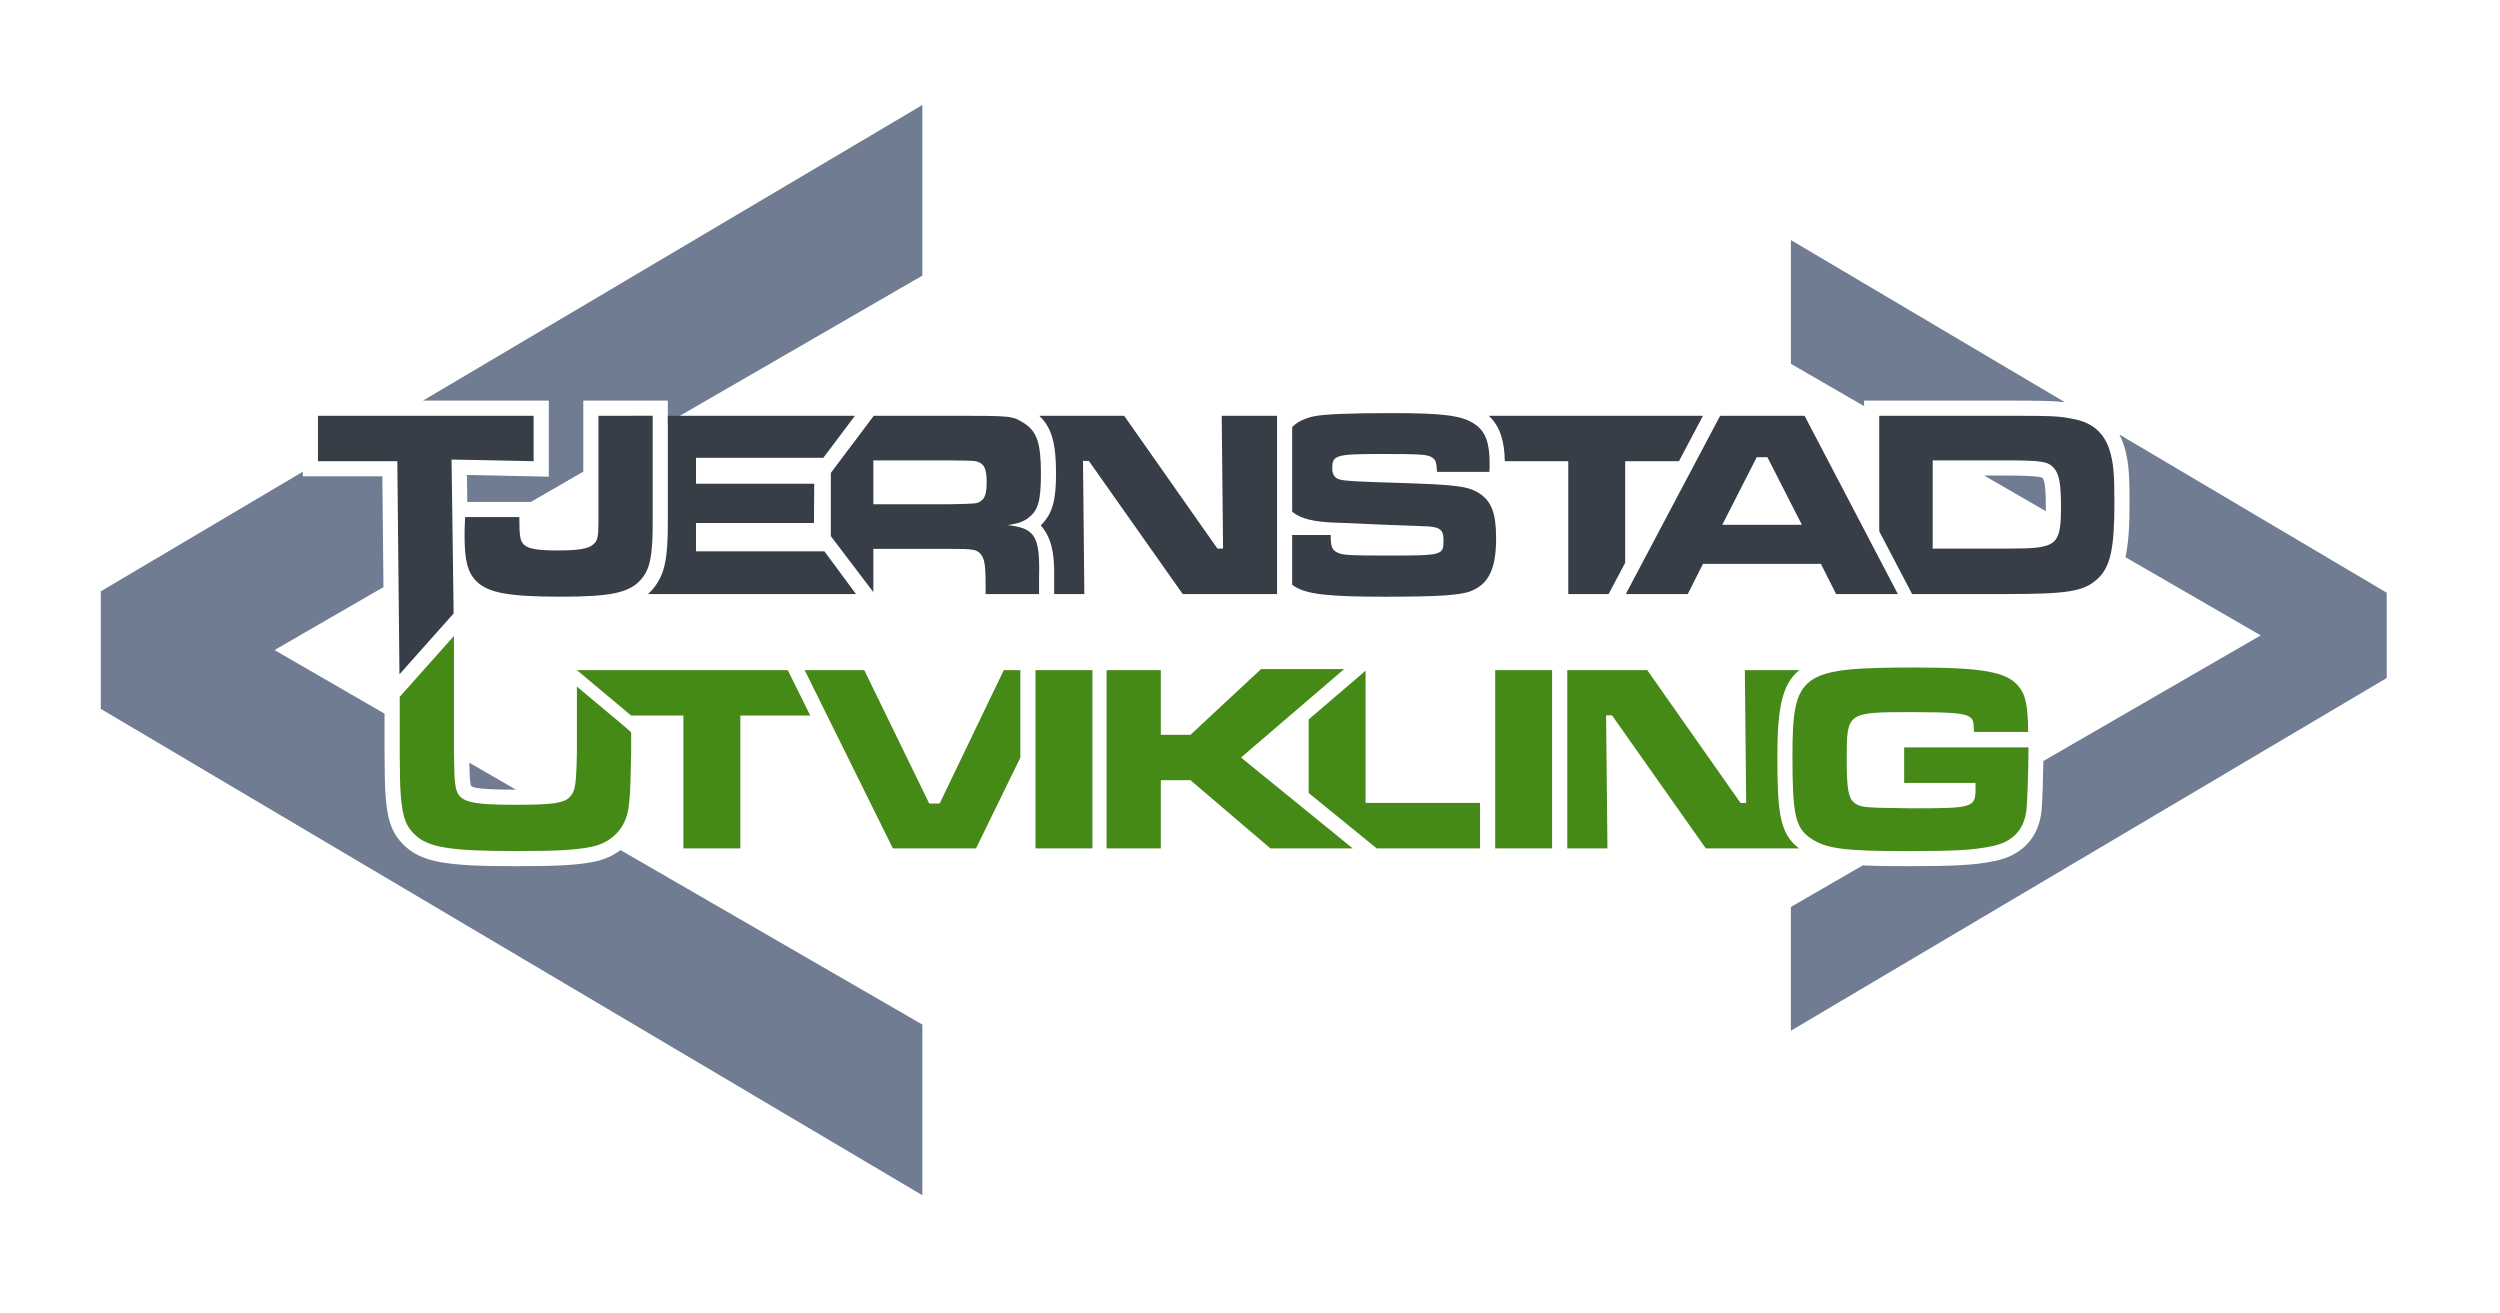 <?xml version="1.0" encoding="UTF-8" standalone="no"?>
<svg
   xmlns:dc="http://purl.org/dc/elements/1.1/"
   xmlns:cc="http://creativecommons.org/ns#"
   xmlns:rdf="http://www.w3.org/1999/02/22-rdf-syntax-ns#"
   xmlns:svg="http://www.w3.org/2000/svg"
   xmlns="http://www.w3.org/2000/svg"
   id="svg8"
   version="1.1"
   viewBox="0 0 99 52"
   height="52mm"
   width="99mm">
  <defs
     id="defs2">
    <rect
       id="rect902"
       height="12.067"
       width="28.718"
       y="138.913"
       x="-7.671" />
    <rect
       id="rect841"
       height="61.912"
       width="242.623"
       y="107.95"
       x="-24.871" />
    <rect
       id="rect835"
       height="111.919"
       width="196.85"
       y="73.025"
       x="-28.84" />
  </defs>
  <g
     id="layer1">
    <path
       id="path908"
       style="font-style:normal;font-weight:normal;font-size:10.583px;line-height:1.25;font-family:sans-serif;white-space:pre;fill:#6f7c91;fill-opacity:1;stroke:none;stroke-width:4.566"
       d="m 70.919,9.506 v 4.901 l 2.899,1.675 v -0.218 h 5.69 c 1.301,0 1.827,0.01 2.263,0.065 z m 13.006,7.699 c 0.067,0.128 0.128,0.263 0.175,0.41 0.192,0.603 0.23,1.104 0.23,2.279 0,0.927 -0.038,1.623 -0.162,2.171 l 5.357,3.096 -8.608,4.975 c -0.009,0.71 -0.038,1.622 -0.069,1.95 -0.112,1.097 -0.779,1.794 -1.868,2.012 -0.78,0.161 -1.567,0.203 -3.492,0.203 -0.691,0 -1.248,-0.009 -1.724,-0.03 l -2.846,1.645 v 4.901 l 23.596,-13.968 v -3.377 z m -5.351,1.627 2.443,1.412 c -0.001,-0.072 -0.003,-0.138 -0.003,-0.223 0,-0.838 -0.074,-1.027 -0.129,-1.088 l -0.004,-0.006 -0.004,-0.004 c -0.002,-0.002 -0.078,-0.091 -1.371,-0.091 z" />
    <path
       id="path906"
       style="font-style:normal;font-weight:normal;font-size:10.583px;line-height:1.25;font-family:sans-serif;white-space:pre;fill:#6f7c91;fill-opacity:1;stroke:none;stroke-width:6.295"
       d="M 36.525,4.158 16.748,15.865 h 4.984 v 3.011 l -3.241,-0.066 0.014,1.067 h 2.516 l 2.077,-1.2 v -2.812 h 3.348 V 16.741 L 36.525,10.915 Z M 11.991,18.681 3.992,23.416 v 4.656 L 36.525,47.331 v -6.758 l -11.954,-6.91 c -0.289,0.219 -0.634,0.376 -1.02,0.457 l -0.003,5.16e-4 -0.003,0.001 c -0.695,0.139 -1.452,0.18 -3.103,0.18 -2.718,0 -3.784,-0.13 -4.508,-0.895 0.001,0.001 0.002,0.003 0.003,0.004 l -0.006,-0.006 c 0.001,0.001 0.003,0.002 0.004,0.003 -0.499,-0.516 -0.63,-1.135 -0.685,-2.215 v -0.002 -0.002 c -0.011,-0.233 -0.011,-0.254 -0.022,-1.397 v -0.003 -1.527 l -4.357,-2.519 4.314,-2.493 -0.044,-4.387 h -3.15 z m 6.594,11.522 c 0.01,0.507 0.015,0.658 0.055,0.87 0.015,0.075 -0.005,0.198 1.77,0.198 0.009,0 0.013,-5.1e-4 0.022,-5.16e-4 z" />
    <path
       id="path845"
       style="font-style:normal;font-variant:normal;font-weight:bold;font-stretch:normal;font-size:10.583px;line-height:1.25;font-family:'Microgramma D Extended';-inkscape-font-specification:'Microgramma D Extended, Bold';font-variant-ligatures:normal;font-variant-caps:normal;font-variant-numeric:normal;font-variant-east-asian:normal;white-space:pre;fill:#373e48;fill-opacity:1;stroke:none;stroke-width:1"
       d="m 12.591,16.465 v 1.799 h 3.143 l 0.085,8.439 2.145,-2.411 -0.082,-6.094 3.249,0.066 v -1.799 z" />
    <path
       d="m 23.698,16.465 v 4.18 c 0,0.614 -0.032,0.773 -0.201,0.91 -0.191,0.18 -0.603,0.243 -1.418,0.243 -0.794,0 -1.164,-0.064 -1.333,-0.233 -0.148,-0.148 -0.18,-0.318 -0.18,-1.09 h -2.148 c -0.021,0.476 -0.021,0.54 -0.021,0.741 0,0.995 0.127,1.46 0.476,1.81 0.476,0.455 1.27,0.603 3.355,0.603 1.979,0 2.699,-0.159 3.164,-0.688 0.349,-0.413 0.455,-0.921 0.455,-2.254 v -4.223 z"
       style="font-style:normal;font-variant:normal;font-weight:bold;font-stretch:normal;font-size:10.583px;line-height:1.25;font-family:'Microgramma D Extended';-inkscape-font-specification:'Microgramma D Extended, Bold';font-variant-ligatures:normal;font-variant-caps:normal;font-variant-numeric:normal;font-variant-east-asian:normal;white-space:pre;fill:#373e48;fill-opacity:1;stroke:none"
       id="path847" />
    <path
       d="m 26.446,16.465 v 4.222 c 0,1.373 -0.098,2.053 -0.595,2.641 l -0.004,0.006 -0.004,0.004 c -0.059,0.068 -0.122,0.129 -0.186,0.187 l 8.24,-1.8e-4 -1.251,-1.693 h -5.085 v -1.122 h 4.671 l 0.012,-1.555 h -4.682 v -1.027 h 5.042 l 1.251,-1.662 z"
       style="font-style:normal;font-variant:normal;font-weight:bold;font-stretch:normal;font-size:10.583px;line-height:1.25;font-family:'Microgramma D Extended';-inkscape-font-specification:'Microgramma D Extended, Bold';font-variant-ligatures:normal;font-variant-caps:normal;font-variant-numeric:normal;font-variant-east-asian:normal;white-space:pre;fill:#373e48;fill-opacity:1;stroke:none;stroke-width:1"
       id="path849" />
    <path
       d="m 34.602,16.465 -1.701,2.261 v 0 l -5.29e-4,2.504 v 0 0.002 l 1.684,2.216 v -1.713 h 3.037 c 0.889,0 1.048,0.021 1.196,0.19 0.169,0.18 0.212,0.434 0.212,1.228 v 0.371 h 2.117 v -0.656 c 0.042,-1.63 -0.148,-1.947 -1.238,-2.074 0.423,-0.064 0.624,-0.137 0.825,-0.296 0.381,-0.286 0.487,-0.688 0.487,-1.736 0,-1.228 -0.158,-1.694 -0.698,-2.022 -0.455,-0.275 -0.455,-0.275 -2.889,-0.275 z m -0.017,1.767 h 3.027 c 0.974,0.011 1.005,0.01 1.153,0.074 0.222,0.095 0.307,0.296 0.307,0.773 0,0.445 -0.064,0.656 -0.233,0.762 -0.148,0.106 -0.148,0.106 -1.227,0.127 h -3.027 z"
       style="font-style:normal;font-variant:normal;font-weight:bold;font-stretch:normal;font-size:10.583px;line-height:1.25;font-family:'Microgramma D Extended';-inkscape-font-specification:'Microgramma D Extended, Bold';font-variant-ligatures:normal;font-variant-caps:normal;font-variant-numeric:normal;font-variant-east-asian:normal;white-space:pre;fill:#373e48;fill-opacity:1;stroke:none;stroke-width:1"
       id="path851" />
    <path
       d="m 41.152,16.465 c 0.53,0.484 0.667,1.188 0.667,2.296 0,0.999 -0.123,1.582 -0.607,2.045 0.376,0.415 0.561,1.019 0.533,2.078 v 0.64 h 1.195 l -0.053,-5.27 h 0.233 l 3.715,5.27 h 3.736 v -7.059 h -2.191 l 0.053,5.26 h -0.222 l -3.694,-5.26 z m -0.048,4.503 c -0.002,0.001 -0.004,0.001 -0.006,0.002 -0.003,0.002 -0.003,0.006 -0.006,0.008 z"
       style="font-style:normal;font-variant:normal;font-weight:bold;font-stretch:normal;font-size:10.583px;line-height:1.25;font-family:'Microgramma D Extended';-inkscape-font-specification:'Microgramma D Extended, Bold';font-variant-ligatures:normal;font-variant-caps:normal;font-variant-numeric:normal;font-variant-east-asian:normal;white-space:pre;fill:#373e48;fill-opacity:1;stroke:none;stroke-width:1"
       id="path853" />
    <path
       d="m 55.109,16.359 c -1.693,0 -2.667,0.042 -3.079,0.127 -0.367,0.08 -0.65,0.215 -0.86,0.425 v 3.35 c 0.343,0.292 0.891,0.411 1.738,0.437 l 0.572,0.021 1.143,0.053 1.693,0.064 c 0.688,0.011 0.846,0.116 0.846,0.539 0,0.624 3.23e-4,0.625 -2.307,0.625 -1.513,0 -1.747,-0.021 -1.948,-0.148 -0.169,-0.106 -0.211,-0.243 -0.211,-0.667 h -1.527 v 1.969 c 0.029,0.021 0.056,0.043 0.087,0.063 0.497,0.318 1.354,0.413 3.545,0.413 2.106,0 2.995,-0.053 3.418,-0.212 0.73,-0.275 1.027,-0.879 1.027,-2.106 0,-0.984 -0.18,-1.46 -0.667,-1.778 -0.455,-0.286 -0.91,-0.339 -3.239,-0.413 -1.492,-0.042 -2.074,-0.074 -2.265,-0.127 -0.222,-0.053 -0.317,-0.19 -0.317,-0.455 0,-0.519 0.148,-0.561 1.968,-0.561 1.524,0 1.788,0.021 1.968,0.127 0.159,0.095 0.191,0.19 0.212,0.582 h 2.074 c 0.011,-0.138 0.01,-0.285 0.01,-0.328 0,-0.836 -0.169,-1.281 -0.593,-1.566 -0.497,-0.339 -1.238,-0.434 -3.291,-0.434 z"
       style="font-style:normal;font-variant:normal;font-weight:bold;font-stretch:normal;font-size:10.583px;line-height:1.25;font-family:'Microgramma D Extended';-inkscape-font-specification:'Microgramma D Extended, Bold';font-variant-ligatures:normal;font-variant-caps:normal;font-variant-numeric:normal;font-variant-east-asian:normal;white-space:pre;fill:#373e48;fill-opacity:1;stroke:none;stroke-width:1"
       id="path855" />
    <path
       id="path857"
       style="font-style:normal;font-variant:normal;font-weight:bold;font-stretch:normal;font-size:10.583px;line-height:1.25;font-family:'Microgramma D Extended';-inkscape-font-specification:'Microgramma D Extended, Bold';font-variant-ligatures:normal;font-variant-caps:normal;font-variant-numeric:normal;font-variant-east-asian:normal;white-space:pre;fill:#373e48;fill-opacity:1;stroke:none;stroke-width:1"
       d="m 58.959,16.465 v 0.005 c 0.454,0.419 0.618,1.021 0.631,1.794 h 2.513 v 5.26 h 1.599 l 0.655,-1.238 v -4.022 h 2.129 l 0.952,-1.799 z" />
    <path
       d="m 72.71,23.524 h 2.445 l -3.694,-7.059 h -3.344 l -3.736,7.059 h 2.455 l 0.603,-1.196 h 4.667 z m -1.355,-2.741 H 68.201 l 1.365,-2.678 h 0.423 z"
       style="font-style:normal;font-variant:normal;font-weight:bold;font-stretch:normal;font-size:10.583px;line-height:1.25;font-family:'Microgramma D Extended';-inkscape-font-specification:'Microgramma D Extended, Bold';font-variant-ligatures:normal;font-variant-caps:normal;font-variant-numeric:normal;font-variant-east-asian:normal;white-space:pre;fill:#373e48;fill-opacity:1;stroke:none"
       id="path859" />
    <path
       id="path861"
       style="font-style:normal;font-variant:normal;font-weight:bold;font-stretch:normal;font-size:10.583px;line-height:1.25;font-family:'Microgramma D Extended';-inkscape-font-specification:'Microgramma D Extended, Bold';font-variant-ligatures:normal;font-variant-caps:normal;font-variant-numeric:normal;font-variant-east-asian:normal;white-space:pre;fill:#373e48;fill-opacity:1;stroke:none;stroke-width:1"
       d="m 74.418,16.465 v 4.573 l 1.301,2.486 h 3.789 c 2.381,0 3.006,-0.106 3.546,-0.593 0.519,-0.476 0.677,-1.196 0.677,-3.038 0,-1.154 -0.042,-1.598 -0.201,-2.095 -0.212,-0.656 -0.678,-1.058 -1.376,-1.196 -0.603,-0.127 -0.847,-0.137 -2.646,-0.137 z m 2.117,1.767 h 2.973 c 1.312,0 1.598,0.042 1.821,0.296 0.212,0.233 0.286,0.625 0.286,1.492 0,1.598 -0.138,1.704 -2.085,1.704 h -2.995 z" />
    <path
       id="path863"
       style="font-style:normal;font-variant:normal;font-weight:bold;font-stretch:normal;font-size:10.583px;line-height:1.25;font-family:'Microgramma D Extended';-inkscape-font-specification:'Microgramma D Extended, Bold';font-variant-ligatures:normal;font-variant-caps:normal;font-variant-numeric:normal;font-variant-east-asian:normal;white-space:pre;fill:#458917;fill-opacity:1;stroke:none;stroke-width:1"
       d="m 17.977,25.181 -2.148,2.414 v 2.191 c 0.011,1.143 0.011,1.143 0.021,1.376 0.053,1.037 0.169,1.471 0.518,1.831 0.529,0.561 1.376,0.709 4.075,0.709 1.64,0 2.35,-0.042 2.985,-0.169 0.804,-0.169 1.344,-0.73 1.46,-1.535 0.064,-0.497 0.074,-0.614 0.106,-2.212 v -0.78 l -0.182,-0.17 -1.967,-1.648 v 2.598 c 0,0.148 -0.011,0.487 -0.021,0.73 -0.032,0.667 -0.084,0.857 -0.254,1.037 -0.233,0.254 -0.677,0.317 -2.159,0.317 -1.831,0 -2.244,-0.116 -2.36,-0.677 -0.053,-0.286 -0.053,-0.296 -0.074,-1.408 z" />
    <path
       id="path865"
       style="font-style:normal;font-variant:normal;font-weight:bold;font-stretch:normal;font-size:10.583px;line-height:1.25;font-family:'Microgramma D Extended';-inkscape-font-specification:'Microgramma D Extended, Bold';font-variant-ligatures:normal;font-variant-caps:normal;font-variant-numeric:normal;font-variant-east-asian:normal;white-space:pre;fill:#458917;fill-opacity:1;stroke:none;stroke-width:1"
       d="m 22.845,26.537 2.149,1.799 h 2.069 v 5.26 h 2.255 v -5.26 h 2.768 l -0.89,-1.799 z" />
    <path
       id="path867"
       style="font-style:normal;font-variant:normal;font-weight:bold;font-stretch:normal;font-size:10.583px;line-height:1.25;font-family:'Microgramma D Extended';-inkscape-font-specification:'Microgramma D Extended, Bold';font-variant-ligatures:normal;font-variant-caps:normal;font-variant-numeric:normal;font-variant-east-asian:normal;white-space:pre;fill:#458917;fill-opacity:1;stroke:none;stroke-width:1"
       d="m 31.865,26.537 3.493,7.06 h 3.291 l 1.757,-3.595 v -3.464 h -0.656 l -2.54,5.281 h -0.413 l -2.572,-5.281 z" />
    <path
       d="m 41.005,26.537 v 7.059 h 2.254 v -7.059 z"
       style="font-style:normal;font-variant:normal;font-weight:bold;font-stretch:normal;font-size:10.583px;line-height:1.25;font-family:'Microgramma D Extended';-inkscape-font-specification:'Microgramma D Extended, Bold';font-variant-ligatures:normal;font-variant-caps:normal;font-variant-numeric:normal;font-variant-east-asian:normal;white-space:pre;fill:#458917;fill-opacity:1;stroke:none"
       id="path869" />
    <path
       d="m 43.821,26.537 v 7.059 h 2.148 v -2.699 h 1.175 l 3.164,2.699 h 3.26 l -4.424,-3.598 4.085,-3.503 h -3.291 l -2.794,2.603 h -1.175 v -2.561 z"
       style="font-style:normal;font-variant:normal;font-weight:bold;font-stretch:normal;font-size:10.583px;line-height:1.25;font-family:'Microgramma D Extended';-inkscape-font-specification:'Microgramma D Extended, Bold';font-variant-ligatures:normal;font-variant-caps:normal;font-variant-numeric:normal;font-variant-east-asian:normal;white-space:pre;fill:#458917;fill-opacity:1;stroke:none"
       id="path871" />
    <path
       id="path873"
       style="font-style:normal;font-variant:normal;font-weight:bold;font-stretch:normal;font-size:10.583px;line-height:1.25;font-family:'Microgramma D Extended';-inkscape-font-specification:'Microgramma D Extended, Bold';font-variant-ligatures:normal;font-variant-caps:normal;font-variant-numeric:normal;font-variant-east-asian:normal;white-space:pre;fill:#458917;fill-opacity:1;stroke:none;stroke-width:1"
       d="m 54.076,26.56 -2.254,1.932 v 2.91 l 2.696,2.194 h 4.091 v -1.799 h -4.533 z" />
    <path
       d="m 59.209,26.537 v 7.059 h 2.254 v -7.059 z"
       style="font-style:normal;font-variant:normal;font-weight:bold;font-stretch:normal;font-size:10.583px;line-height:1.25;font-family:'Microgramma D Extended';-inkscape-font-specification:'Microgramma D Extended, Bold';font-variant-ligatures:normal;font-variant-caps:normal;font-variant-numeric:normal;font-variant-east-asian:normal;white-space:pre;fill:#458917;fill-opacity:1;stroke:none"
       id="path875" />
    <path
       id="path877"
       style="font-style:normal;font-variant:normal;font-weight:bold;font-stretch:normal;font-size:10.583px;line-height:1.25;font-family:'Microgramma D Extended';-inkscape-font-specification:'Microgramma D Extended, Bold';font-variant-ligatures:normal;font-variant-caps:normal;font-variant-numeric:normal;font-variant-east-asian:normal;white-space:pre;fill:#458917;fill-opacity:1;stroke:none;stroke-width:1"
       d="m 62.064,26.537 v 7.06 h 1.591 l -0.053,-5.27 h 0.233 l 3.715,5.27 h 3.692 c -0.77,-0.589 -0.858,-1.421 -0.858,-3.64 0,-1.823 0.158,-2.847 0.868,-3.419 h -2.156 l 0.053,5.26 H 68.925 L 65.231,26.537 Z" />
    <path
       d="m 75.405,29.596 v 1.408 h 2.826 v 0.201 c 0,0.783 -0.064,0.804 -2.572,0.804 l -1.259,-0.021 c -0.603,-0.021 -0.794,-0.053 -0.974,-0.201 -0.233,-0.191 -0.296,-0.55 -0.296,-1.746 0,-1.831 0.011,-1.841 2.551,-1.841 1.609,0 2.106,0.042 2.318,0.191 0.138,0.095 0.159,0.18 0.169,0.593 h 2.148 c -0.011,-1.037 -0.095,-1.471 -0.392,-1.82 -0.466,-0.561 -1.439,-0.73 -4.064,-0.73 -4.572,0 -4.879,0.222 -4.879,3.524 0,2.318 0.116,2.836 0.741,3.249 0.593,0.402 1.344,0.497 3.768,0.497 1.916,0 2.656,-0.042 3.376,-0.191 0.847,-0.169 1.302,-0.656 1.386,-1.482 0.032,-0.339 0.074,-1.545 0.074,-2.244 v -0.191 z"
       style="font-style:normal;font-variant:normal;font-weight:bold;font-stretch:normal;font-size:10.583px;line-height:1.25;font-family:'Microgramma D Extended';-inkscape-font-specification:'Microgramma D Extended, Bold';font-variant-ligatures:normal;font-variant-caps:normal;font-variant-numeric:normal;font-variant-east-asian:normal;white-space:pre;fill:#458917;fill-opacity:1;stroke:none"
       id="path879" />
  </g>
</svg>
